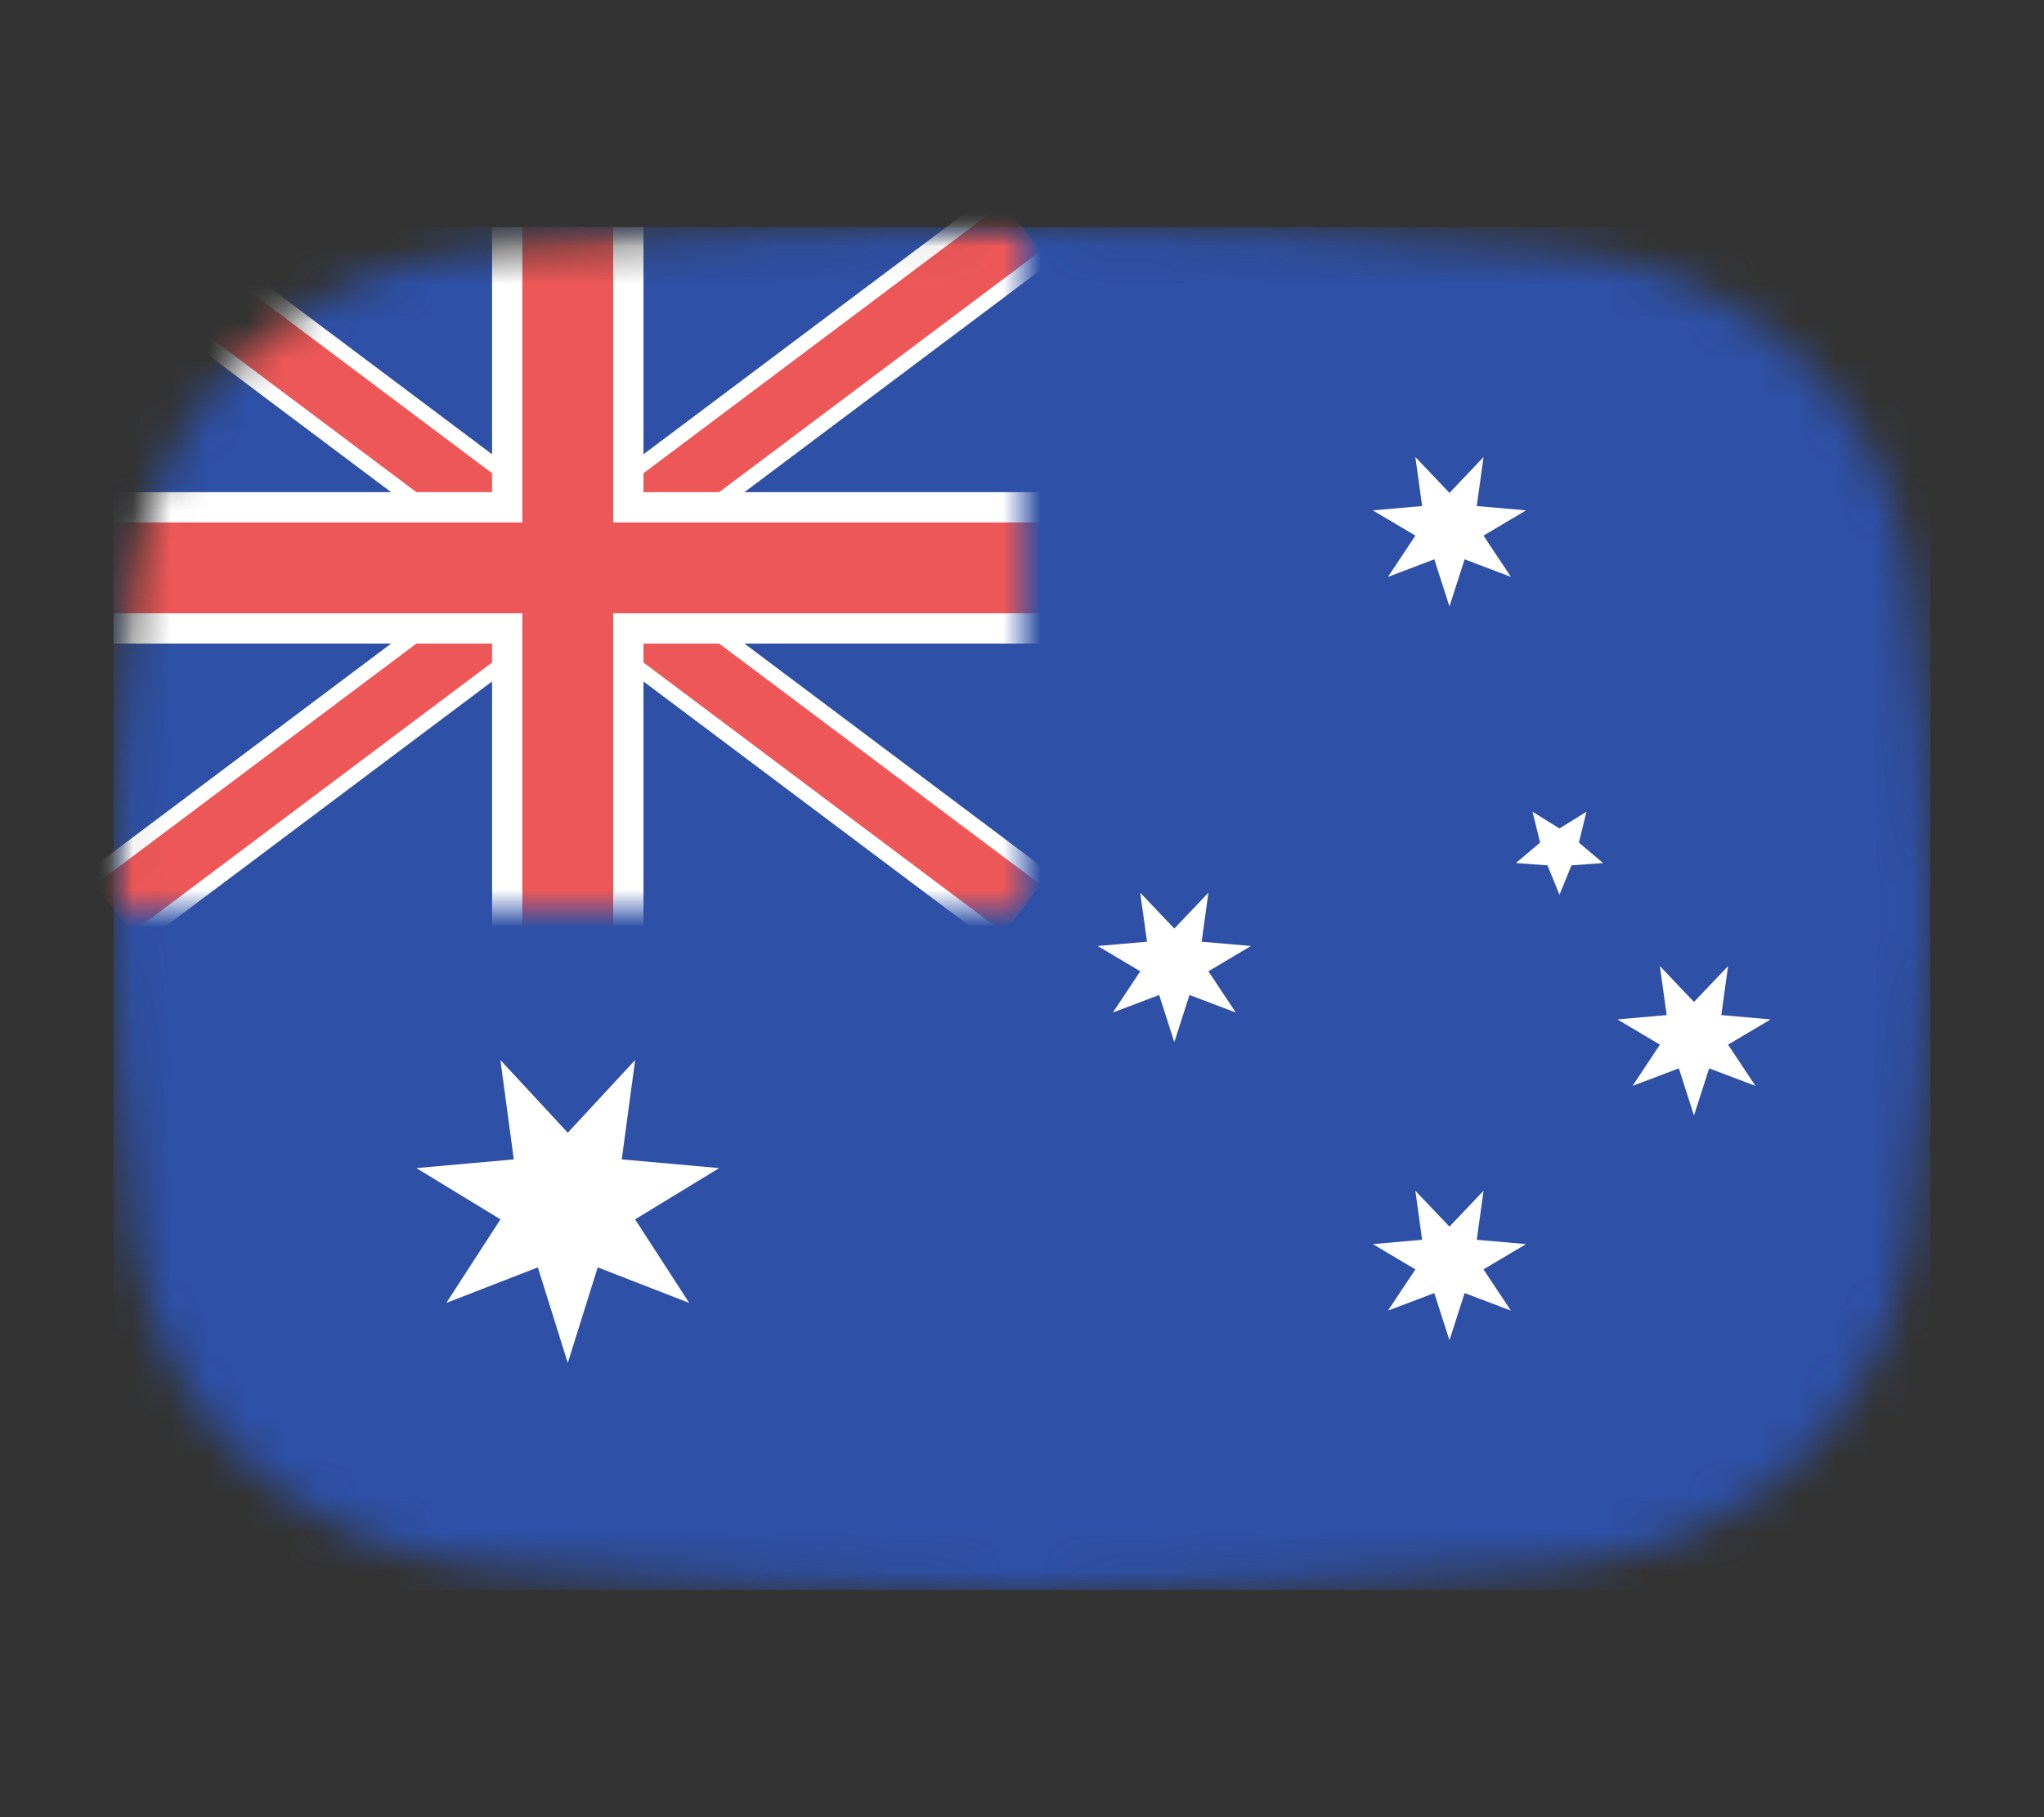 <svg width="54" height="48" viewBox="0 0 54 48" fill="none" xmlns="http://www.w3.org/2000/svg">
<rect x="0" y="0" width="54" height="48" fill="#333333" stroke="none"/>
<mask id="mask0_1_36620" style="mask-type:alpha" maskUnits="userSpaceOnUse" x="3" y="6" width="48" height="36">
<path d="M3.569 15.136C4.167 10.412 8.041 7.002 12.786 6.609C16.641 6.289 21.62 6 27 6C32.38 6 37.359 6.289 41.214 6.609C45.959 7.002 49.833 10.412 50.431 15.136C50.752 17.676 51 20.704 51 24C51 27.296 50.752 30.324 50.431 32.864C49.833 37.587 45.959 40.998 41.214 41.391C37.359 41.711 32.38 42 27 42C21.62 42 16.641 41.711 12.786 41.391C8.041 40.998 4.167 37.587 3.569 32.864C3.248 30.324 3 27.296 3 24C3 20.704 3.248 17.676 3.569 15.136Z" fill="#00D0BF"/>
</mask>
<g mask="url(#mask0_1_36620)">
<rect x="3" y="6" width="48" height="36" fill="#2E50A6"/>
<mask id="mask1_1_36620" style="mask-type:alpha" maskUnits="userSpaceOnUse" x="3" y="6" width="24" height="18">
<rect x="3" y="6" width="24" height="18" fill="#C4C4C4"/>
</mask>
<g mask="url(#mask1_1_36620)">
<path d="M3 6L27 24L3 6ZM27 6L3 24L27 6Z" fill="black"/>
<path d="M27 6L3 24M3 6L27 24L3 6Z" stroke="white" stroke-width="2.4"/>
<path d="M3 6L27 24L3 6ZM27 6L3 24L27 6Z" fill="black"/>
<path d="M27 6L3 24M3 6L27 24L3 6Z" stroke="#EE5757" stroke-width="1.6"/>
<path d="M15 6V27V6ZM3 15H31H3Z" fill="black"/>
<path d="M3 15H31M15 6V27V6Z" stroke="white" stroke-width="4"/>
<path d="M15 6V27V6ZM3 15H31H3Z" fill="black"/>
<path d="M3 15H31M15 6V27V6Z" stroke="#EE5757" stroke-width="2.4"/>
</g>
<path d="M38.293 16.02L38.693 14.774L39.916 15.238L39.192 14.148L40.317 13.481L39.014 13.367L39.194 12.072L38.293 13.02L37.392 12.072L37.571 13.367L36.268 13.481L37.393 14.148L36.669 15.238L37.892 14.774L38.293 16.02Z" fill="white"/>
<path d="M31.024 27.527L31.425 26.282L32.648 26.745L31.924 25.656L33.049 24.988L31.746 24.875L31.925 23.58L31.024 24.528L30.123 23.58L30.303 24.875L29 24.988L30.125 25.656L29.401 26.745L30.624 26.282L31.024 27.527Z" fill="white"/>
<path d="M15 36L15.791 33.477L18.208 34.416L16.778 32.208L19 30.855L16.426 30.625L16.78 28L15 29.921L13.22 28L13.574 30.625L11 30.855L13.222 32.208L11.792 34.416L14.209 33.477L15 36Z" fill="white"/>
<path d="M38.293 35.401L38.693 34.156L39.916 34.619L39.192 33.53L40.317 32.862L39.014 32.749L39.194 31.453L38.293 32.401L37.392 31.453L37.571 32.749L36.268 32.862L37.393 33.53L36.669 34.619L37.892 34.156L38.293 35.401Z" fill="white"/>
<path d="M44.753 29.465L45.154 28.22L46.377 28.683L45.653 27.594L46.778 26.927L45.475 26.813L45.654 25.518L44.753 26.466L43.852 25.518L44.032 26.813L42.729 26.927L43.853 27.594L43.13 28.683L44.353 28.22L44.753 29.465Z" fill="white"/>
<path d="M41.2 23.634L41.516 22.858L42.352 22.797L41.712 22.256L41.912 21.442L41.2 21.884L40.488 21.442L40.688 22.256L40.048 22.797L40.883 22.858L41.2 23.634Z" fill="white"/>
</g>
</svg>
